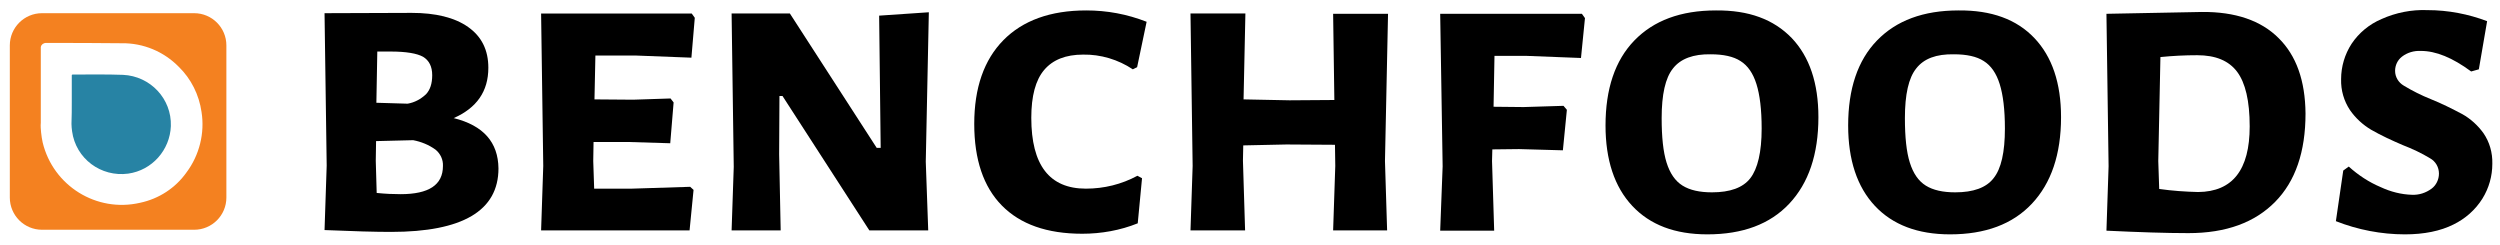 <svg xmlns="http://www.w3.org/2000/svg" viewBox="0 0 815 80">
<g>
	<g id="Layer_1_00000114075296036933777790000012133126823115252148_">
		<path d="M162.5,54.9c0,13.8-11.7,20.7-35,20.7c-5.1,0-12.4-0.2-21.7-0.6l0.7-21l-0.7-49.7l28.4-0.1
			c7.8,0,14,1.5,18.4,4.6s6.6,7.5,6.6,13.3c0,7.7-3.8,13.1-11.3,16.4C157.6,40.9,162.4,46.4,162.5,54.9z M144.4,54.1
			c0.1-2-0.8-4-2.4-5.3c-2.2-1.6-4.7-2.6-7.3-3.1L122.6,46l-0.1,6.4l0.3,10.5c2.9,0.3,5.5,0.4,7.8,0.4
			C139.8,63.3,144.4,60.3,144.4,54.1L144.4,54.1z M137.9,18.5c-2-1.1-5.5-1.7-10.6-1.7H123l-0.3,16.7l10.2,0.3
			c2.3-0.4,4.3-1.5,6-3.1c1.3-1.4,2-3.4,2-6.2C140.9,21.7,139.9,19.7,137.9,18.5L137.9,18.5z"/>
		<path d="M226.1,61.9l-1.3,13.2h-48.4l0.7-21l-0.7-49.7h49.1l1,1.4l-1.1,13l-18.2-0.7h-13.1l-0.3,14.3l12.6,0.1
			l12.2-0.4l1,1.3l-1.1,13.3l-13.3-0.4h-11.7l-0.1,6.2l0.3,9H206l19-0.6L226.1,61.9z"/>
		<path d="M302.6,75.1h-19.2l-28.3-43.8h-1l-0.1,19l0.5,24.8h-16l0.7-20.7l-0.7-50h19l28.3,43.8h1.3l-0.5-43.1l16.2-1.1
			l-1,48.7L302.6,75.1z"/>
		<path d="M373.8,7.1l-3.1,14.8l-1.4,0.7c-4.8-3.2-10.5-4.9-16.2-4.8c-5.7,0-9.9,1.7-12.7,5c-2.8,3.3-4.2,8.5-4.2,15.6
			c0,15.4,5.9,23.1,17.8,23.1c5.9,0,11.6-1.4,16.8-4.2l1.5,0.8l-1.4,14.7c-5.7,2.3-11.9,3.4-18.1,3.4c-11.5,0-20.2-3.1-26.2-9.2
			s-9-15-9-26.6c0-11.8,3.2-20.9,9.5-27.3s15.3-9.7,27-9.7C360.9,3.4,367.4,4.6,373.8,7.1z"/>
		<path d="M452.2,75.1h-17.6l0.7-21l-0.1-6.9l-15.8-0.1l-14.1,0.3l-0.1,5l0.7,22.7h-17.8l0.7-21l-0.7-49.7H406l-0.6,28
			l15,0.3l14.6-0.1l-0.4-28.1h17.9l-1,48L452.2,75.1z"/>
		<path d="M486.9,34.8l9.8,0.1l13-0.4l1.1,1.3l-1.3,13.2l-14.3-0.4l-8.7,0.1l-0.1,3.8l0.7,22.7h-17.6l0.8-21l-0.8-49.7
			h46.2l1,1.4l-1.3,13l-18.1-0.7h-10.1L486.9,34.8z"/>
		<path d="M584.1,12.4c5.8,6.1,8.7,14.7,8.7,25.8c0,12.1-3.2,21.5-9.5,28.2c-6.3,6.7-15.2,10-26.7,10
			c-10.6,0-18.7-3.1-24.5-9.3c-5.8-6.2-8.7-15-8.7-26.2c0-11.9,3.1-21.2,9.4-27.7s15.1-9.8,26.6-9.8C570.1,3.3,578.2,6.3,584.1,12.4
			z M545.4,22.3c-2.5,3.1-3.7,8.5-3.7,16.2c0,6.2,0.5,11,1.6,14.5s2.8,6,5.2,7.5s5.6,2.2,9.6,2.2c5.9,0,10.1-1.5,12.5-4.6
			s3.7-8.5,3.7-16.2c0-6.2-0.6-11-1.7-14.5c-1.1-3.5-2.8-6-5.2-7.5c-2.3-1.5-5.6-2.2-9.7-2.2C552.1,17.6,547.9,19.1,545.4,22.3z"/>
		<path d="M663.2,12.4c5.8,6.1,8.7,14.7,8.7,25.8c0,12.1-3.2,21.5-9.5,28.2c-6.3,6.7-15.2,10-26.7,10
			c-10.5,0-18.7-3.1-24.5-9.3c-5.8-6.2-8.7-15-8.7-26.2c0-11.9,3.1-21.2,9.4-27.7s15.1-9.8,26.6-9.8C649.2,3.3,657.4,6.3,663.2,12.4
			z M624.7,22.3c-2.5,3.1-3.7,8.5-3.7,16.2c0,6.2,0.5,11,1.6,14.5s2.8,6,5.2,7.5s5.6,2.2,9.6,2.2c5.9,0,10.1-1.5,12.5-4.6
			c2.5-3.1,3.7-8.5,3.7-16.2c0-6.2-0.6-11-1.7-14.5s-2.8-6-5.2-7.5c-2.3-1.5-5.6-2.2-9.7-2.2C631.2,17.6,627.2,19.1,624.7,22.3z"/>
		<path d="M742.8,12.4c5.8,5.7,8.7,13.9,8.8,24.6c0,12.5-3.3,22.1-9.9,28.8S725.8,76,713.4,76c-7.2,0-16.1-0.3-26.7-0.8
			l0.7-21l-0.7-49.7l31.1-0.6C728.7,3.8,737.1,6.7,742.8,12.4z M733.4,41.2c0-8.3-1.4-14.2-4.1-17.8c-2.7-3.6-7-5.4-13-5.4
			c-4,0-8,0.2-12,0.6l-0.7,33.9l0.3,9.1c4.2,0.6,8.5,0.9,12.7,1C727.8,62.5,733.4,55.4,733.4,41.2z"/>
		<path d="M810.8,6.9l-2.7,15.7l-2.5,0.7c-6.1-4.5-11.5-6.7-16.4-6.7c-2.2-0.1-4.4,0.5-6.2,1.9
			c-1.4,1.1-2.2,2.8-2.2,4.6c0,2,1.1,3.8,2.8,4.8c2.8,1.7,5.8,3.2,8.8,4.4c3.5,1.4,6.9,3.1,10.3,4.9c2.7,1.5,5.1,3.7,6.9,6.2
			c2,2.9,3,6.4,2.9,10c0,4-1.1,7.9-3.2,11.3c-2.3,3.7-5.6,6.6-9.5,8.5c-4.2,2.1-9.5,3.2-15.8,3.2c-7.7,0-15.4-1.5-22.5-4.3l2.4-16.5
			l1.8-1.3c3.1,2.8,6.6,5.1,10.4,6.7c3.2,1.5,6.7,2.4,10.2,2.5c2.3,0.1,4.5-0.6,6.4-2c1.5-1.1,2.4-3,2.4-4.9c0-2.1-1.1-4-2.9-5
			c-2.8-1.7-5.8-3.1-8.9-4.3c-3.5-1.5-7-3.1-10.3-5c-2.7-1.6-5.1-3.8-6.9-6.4c-2-3-3-6.5-2.9-10.1c0-4.1,1.2-8.1,3.4-11.5
			c2.4-3.6,5.8-6.4,9.8-8.1c4.7-2.1,9.8-3.1,14.9-2.9C798.2,3.3,804.7,4.6,810.8,6.9z"/>
	</g>
	<g id="New">
		<path fill="#F48120" d="M63.3,4.3H13.7C7.9,4.3,3.2,9,3.2,14.8v49.6c0,5.8,4.7,10.5,10.5,10.5l0,0h49.6c5.8,0,10.5-4.7,10.5-10.5l0,0
			V14.8C73.8,9,69.1,4.3,63.3,4.3z M60.8,56.2c-3.6,5.1-9,8.6-15.1,9.9c-14.2,3.3-28.4-5.5-31.8-19.7c-0.2-1-0.4-2.1-0.5-3.2
			c-0.1-1-0.2-2.1-0.1-3.2V29.2c0-4.5,0-8.9,0-13.4c-0.1-0.8,0.4-1.5,1.1-1.7c0.2-0.1,0.4-0.1,0.6-0.1c8.2,0,16.5,0,24.7,0.1
			c7-0.1,13.7,2.7,18.6,7.7c4,3.9,6.6,9.1,7.4,14.7C66.8,43.4,65,50.6,60.8,56.2z"/>
		<path fill="#2783A4" d="M23.4,33.2c0-2.8,0-5.7,0-8.5c0-0.3,0-0.4,0.4-0.4c5.4,0,10.9-0.1,16.3,0.1C49,24.8,56,32.2,55.7,41.1
			c-0.3,7.8-6.1,14.4-13.9,15.5c-8.9,1.2-17.1-4.9-18.3-13.8c-0.1-0.8-0.2-1.6-0.2-2.4C23.4,37.9,23.4,35.5,23.4,33.2z"/>
	</g>
</g>
</svg>